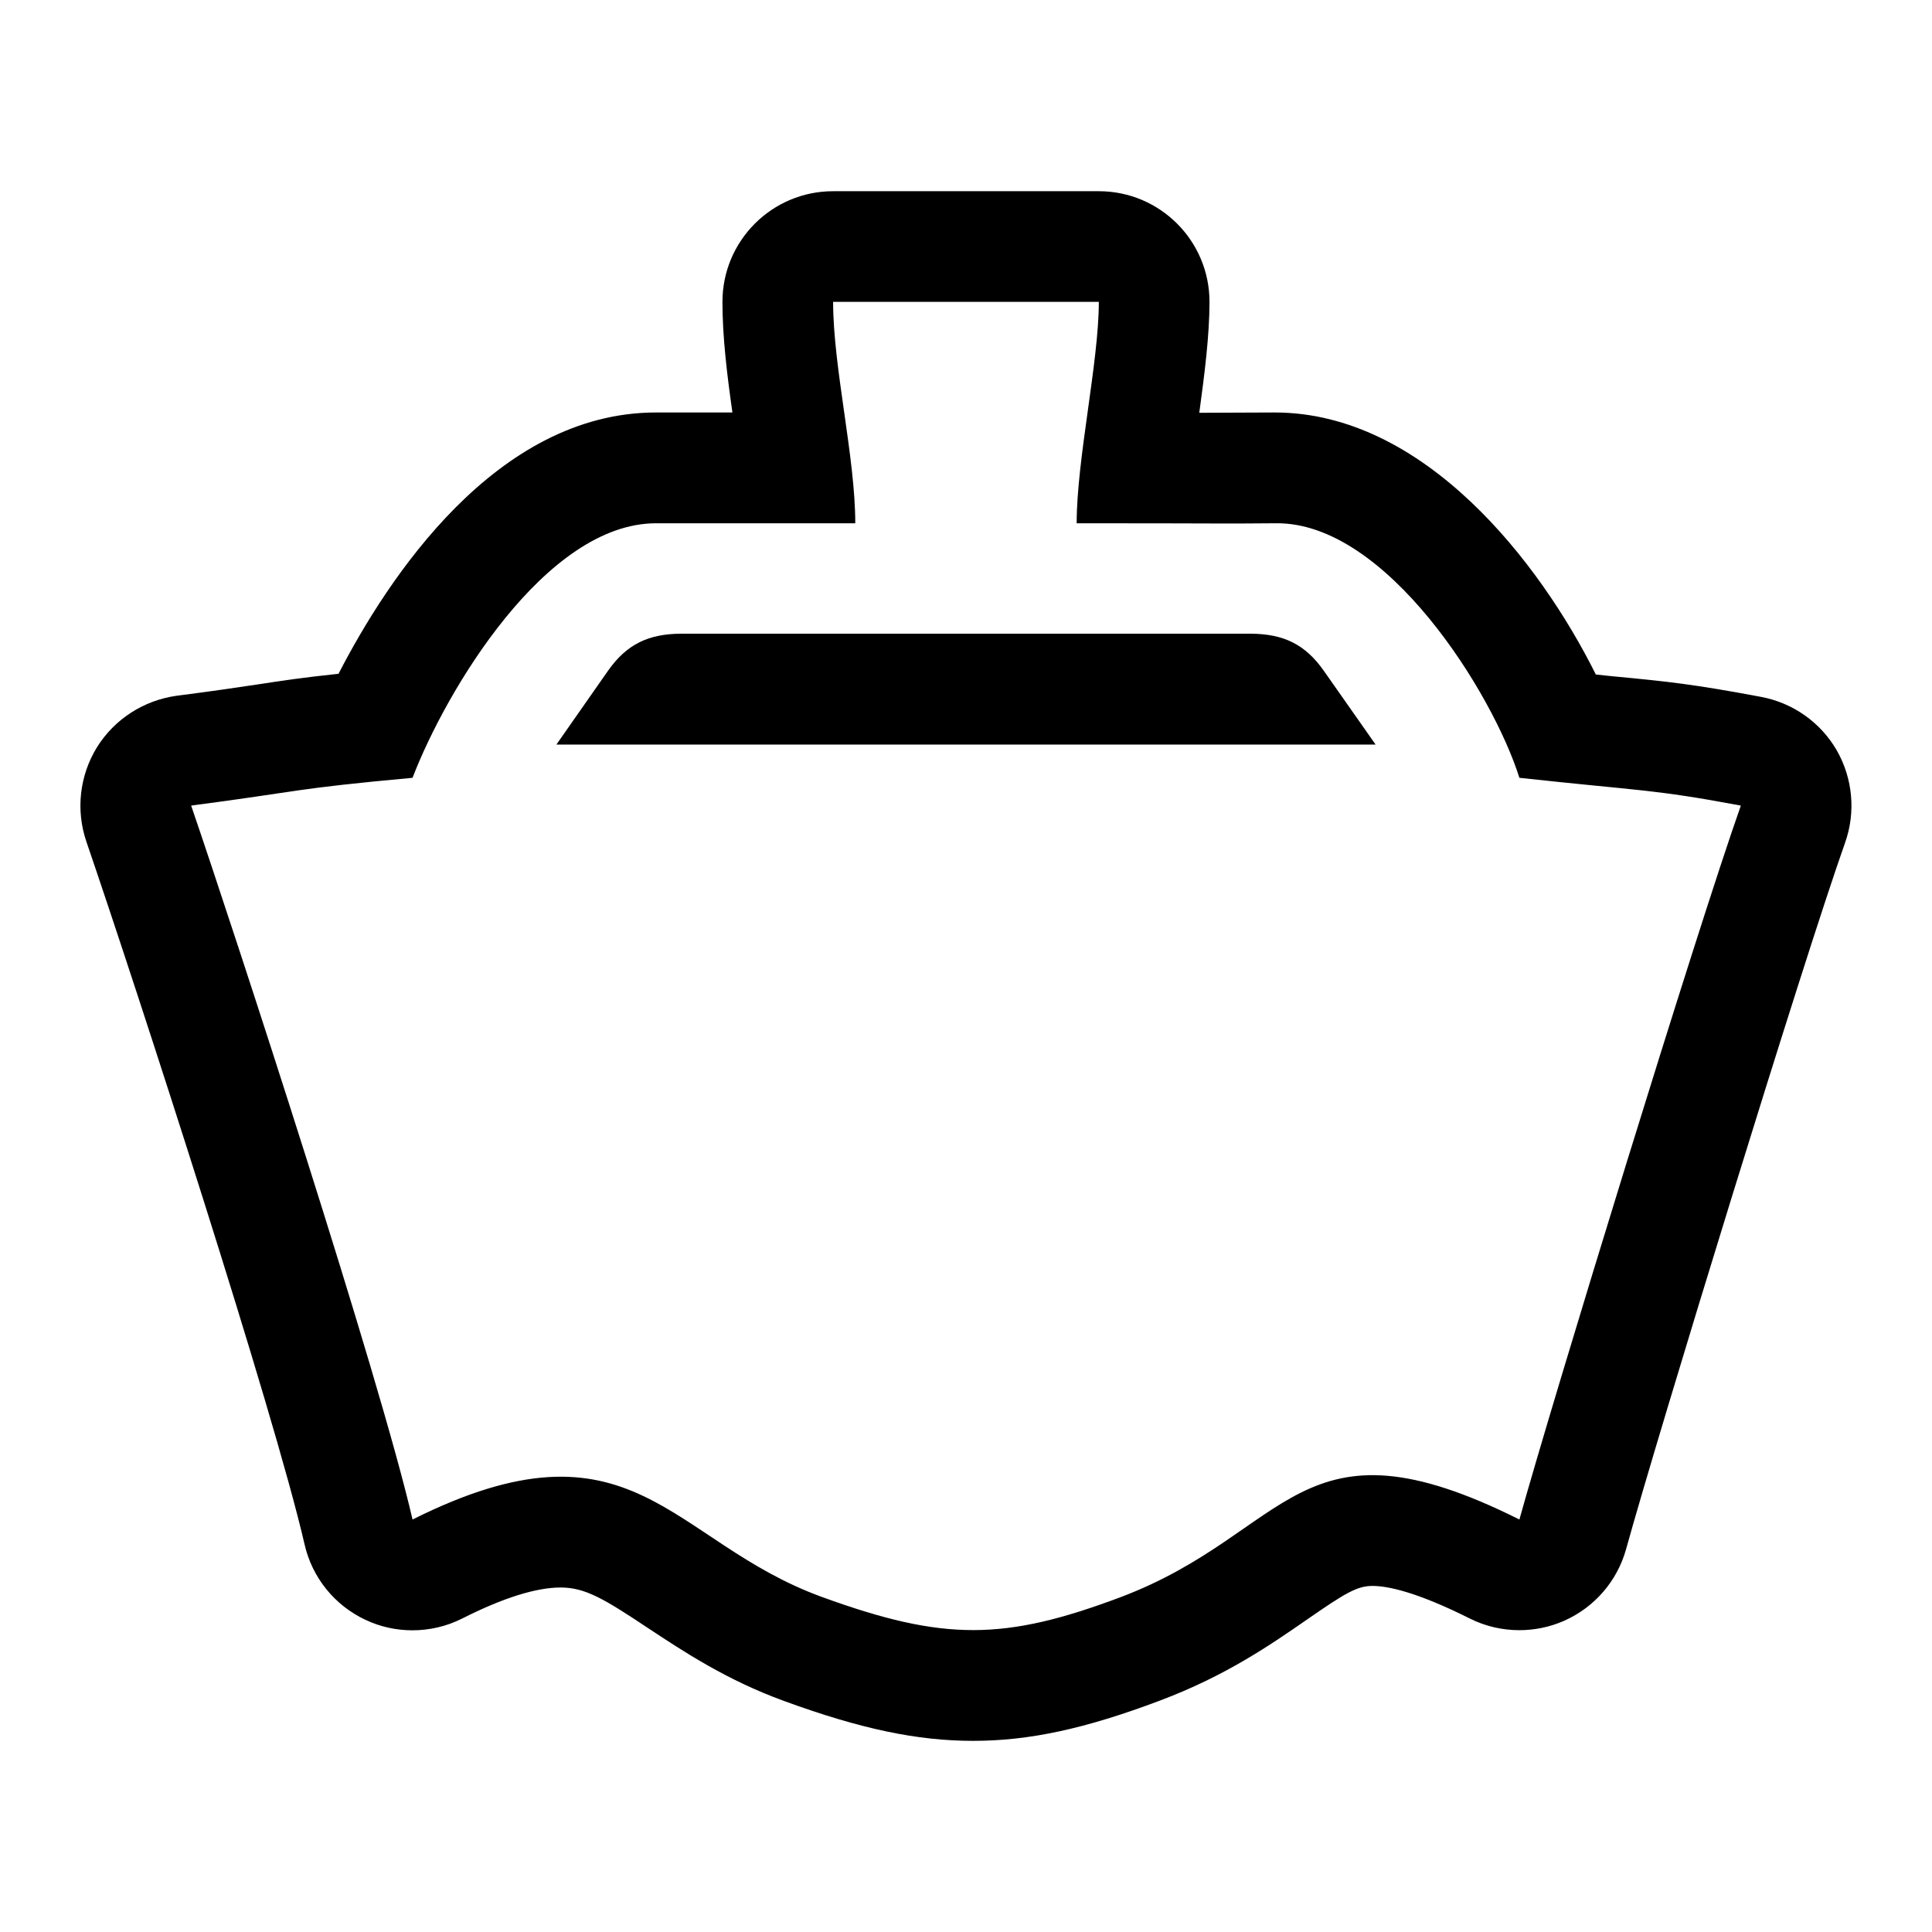 <!-- Generated by IcoMoon.io -->
<svg version="1.1" xmlns="http://www.w3.org/2000/svg" width="32" height="32" viewBox="0 0 32 32">
<title>ship</title>
<path d="M22.784 12.332h-13.568l0.856-1.224c0.308-0.437 0.667-0.608 1.203-0.612h9.449c0.537 0.005 0.895 0.176 1.203 0.615l0.857 1.221zM30.561 13.956c-0.7 1.976-3.087 9.749-3.628 11.703-0.147 0.528-0.521 0.961-1.023 1.185-0.237 0.105-0.492 0.157-0.745 0.157-0.281 0-0.563-0.064-0.82-0.193-0.892-0.447-1.368-0.54-1.612-0.54-0.251 0-0.445 0.112-1.088 0.559-0.597 0.413-1.343 0.931-2.433 1.34-1.24 0.468-2.165 0.667-3.095 0.667-0.923 0-1.859-0.196-3.127-0.659-0.959-0.348-1.681-0.829-2.263-1.213-0.727-0.485-1.039-0.668-1.441-0.668-0.401 0-0.951 0.169-1.635 0.516-0.257 0.129-0.539 0.193-0.82 0.193-0.267 0-0.533-0.057-0.781-0.175-0.508-0.239-0.88-0.699-1.005-1.247-0.504-2.192-2.763-9.156-3.615-11.643-0.177-0.521-0.112-1.093 0.176-1.561 0.291-0.467 0.775-0.777 1.319-0.853 0.617-0.079 1-0.137 1.317-0.184 0.441-0.067 0.765-0.117 1.365-0.18 0.812-1.576 2.608-4.328 5.259-4.328h1.265c-0.087-0.615-0.165-1.24-0.165-1.832 0-1.013 0.821-1.833 1.833-1.833h4.401c1.012 0 1.833 0.82 1.833 1.833 0 0.559-0.083 1.203-0.169 1.837l1.249-0.005c2.476 0 4.392 2.479 5.319 4.34l0.255 0.027c0.943 0.089 1.361 0.133 2.484 0.344 0.527 0.099 0.984 0.423 1.251 0.884 0.267 0.467 0.317 1.025 0.139 1.529zM28.833 13.343c-1.467-0.275-1.649-0.24-3.667-0.46-0.437-1.391-2.2-4.239-4.033-4.216-1.011 0.009-0.733 0-3.3 0 0-1.061 0.367-2.669 0.367-3.667-1.841 0-2.508 0-4.401 0 0 1.088 0.367 2.569 0.367 3.667-1.816 0-1.649 0-3.3 0-1.833 0-3.484 2.783-4.033 4.216-2.017 0.185-1.833 0.22-3.667 0.46 0.733 2.141 3.117 9.441 3.667 11.825 3.667-1.835 4.255 0.365 6.784 1.284 2.016 0.733 3.016 0.727 4.949 0 2.821-1.067 2.933-3.119 6.6-1.284 0.551-1.983 2.936-9.755 3.668-11.825z"></path>
</svg>
